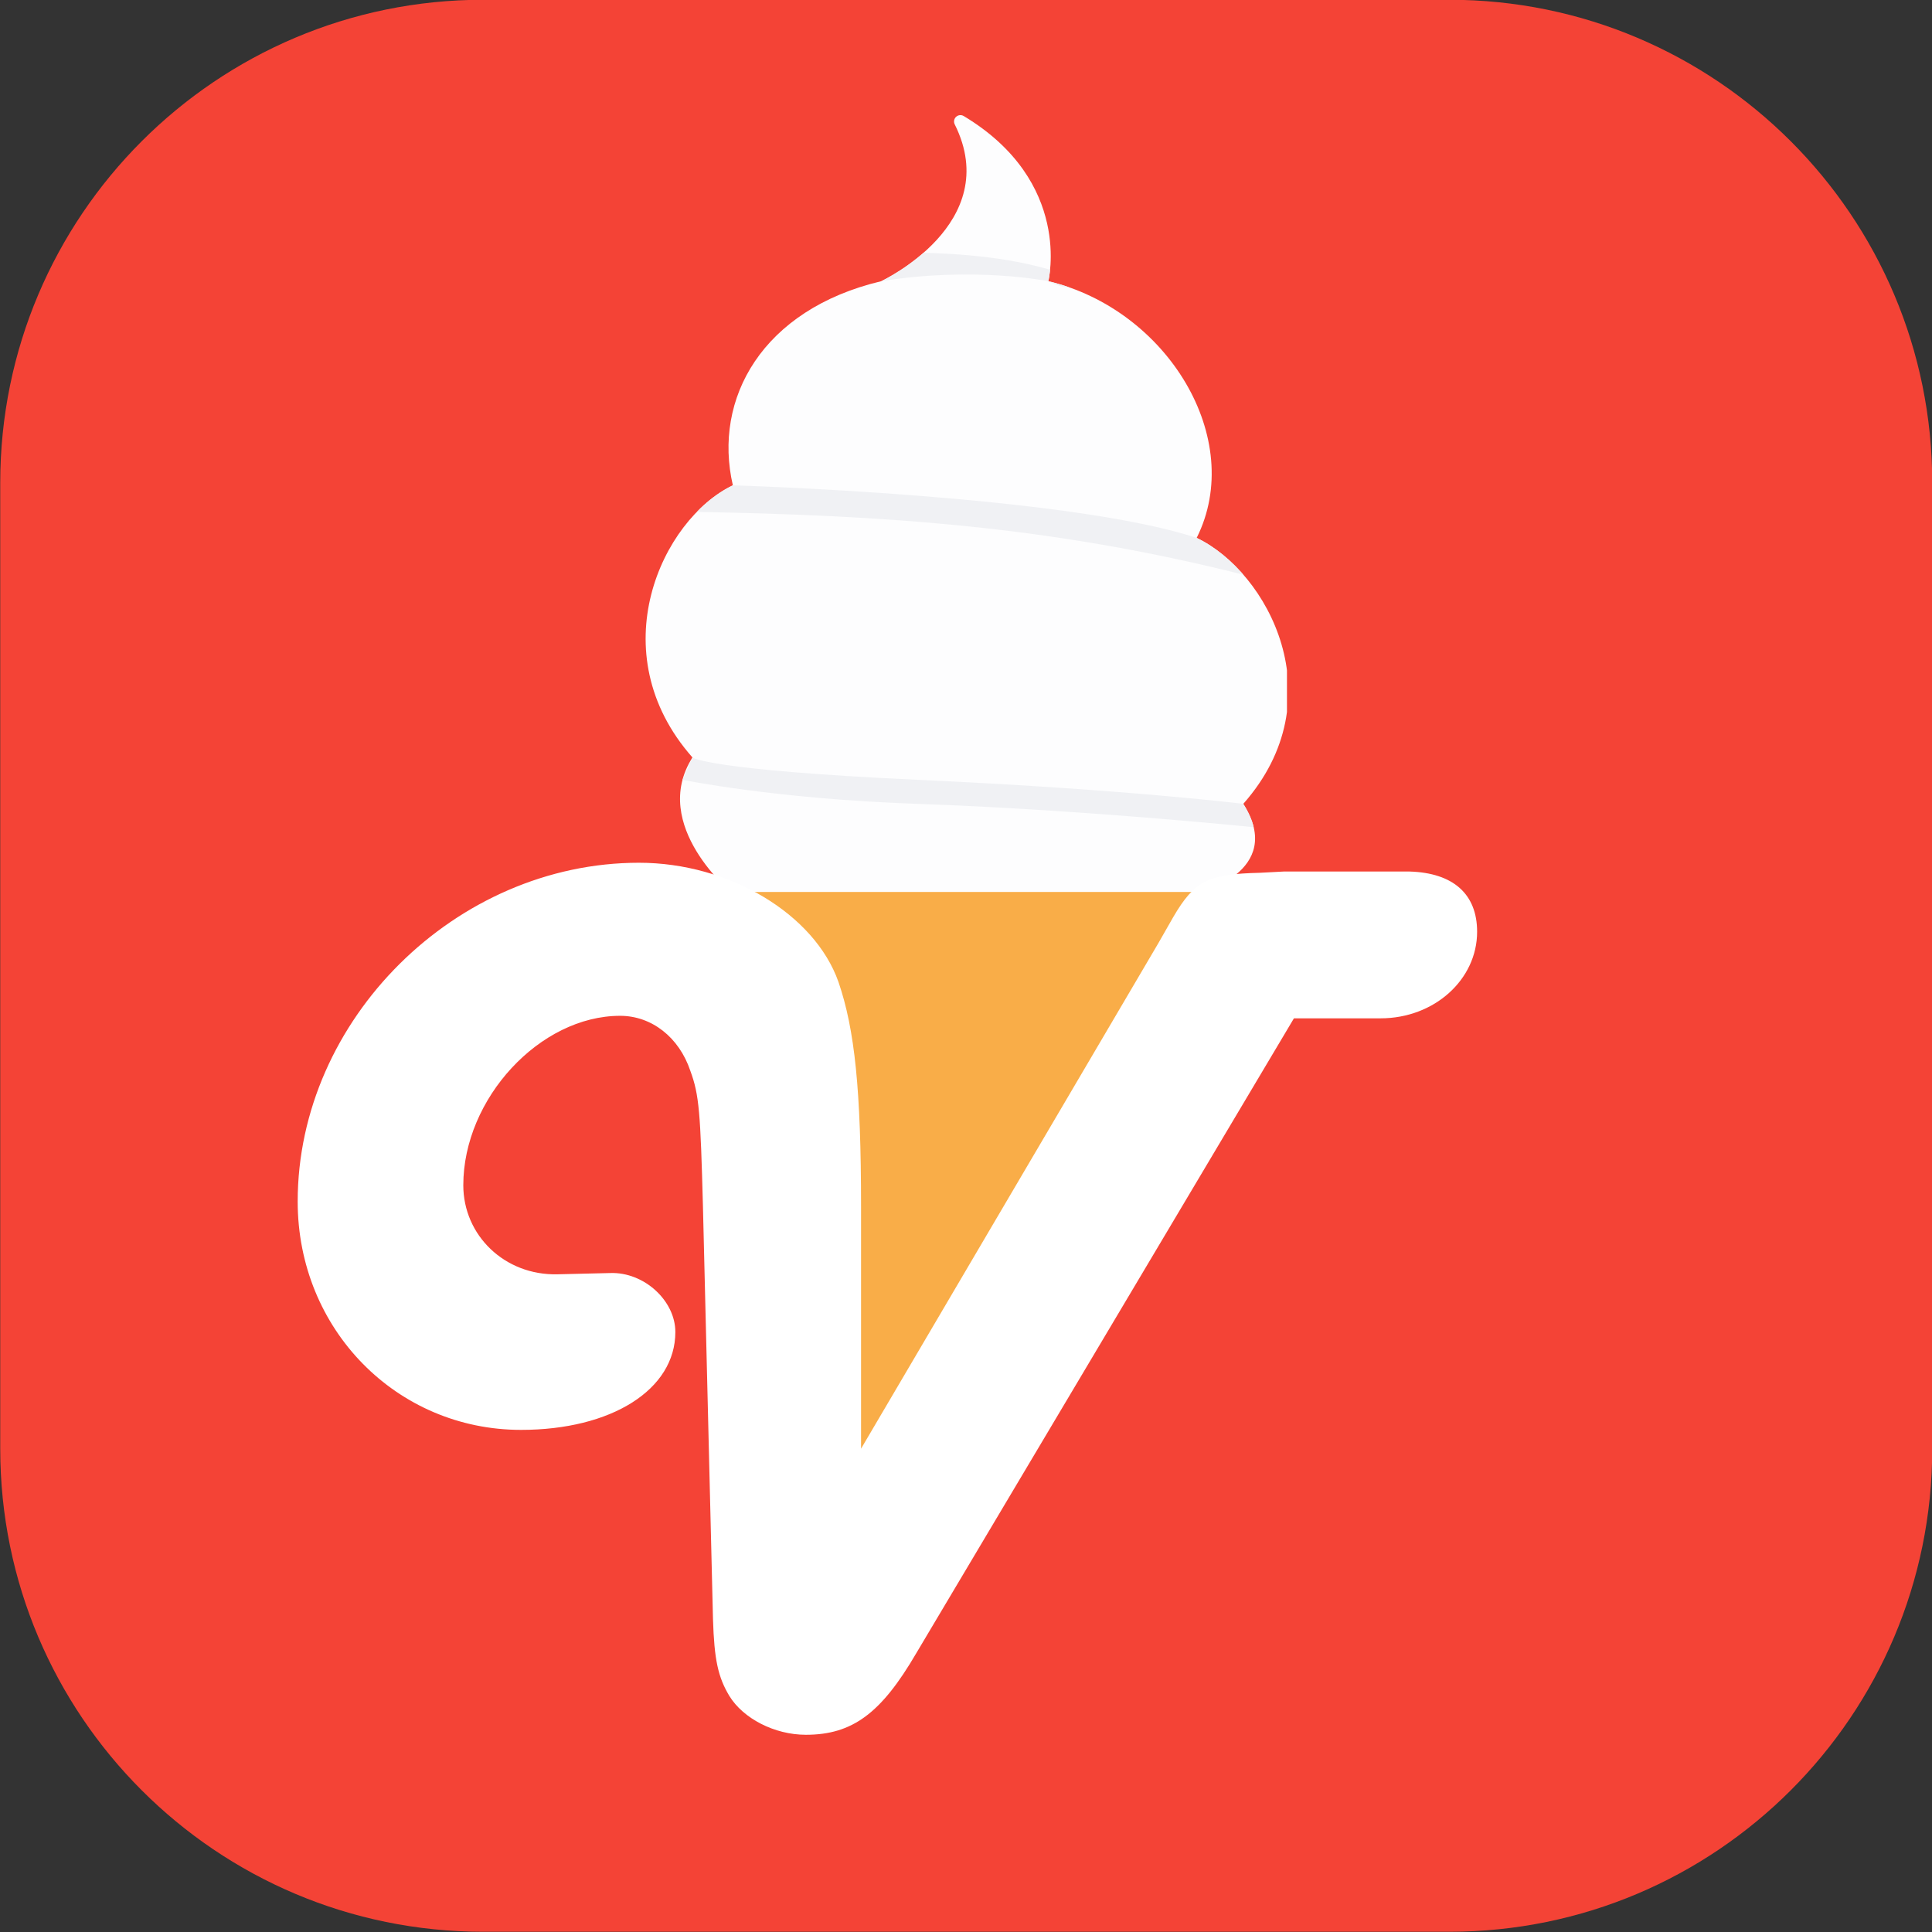 <svg xmlns="http://www.w3.org/2000/svg" xmlns:xlink="http://www.w3.org/1999/xlink" width="1024" zoomAndPan="magnify" viewBox="0 0 768 768" height="1024" preserveAspectRatio="xMidYMid meet" version="1.0">
  <rect x="0" y="0" width="768" height="768" fill="#333333" stroke="none"/>
  <defs>
    <clipPath id="5499afe1a4">
      <path d="M 215.664 352.992 L 398 352.992 L 398 586 L 215.664 586 Z M 215.664 352.992 " clip-rule="nonzero"></path>
    </clipPath>
    <clipPath id="6e3c31a3f1">
      <path d="M 307.773 586.223 L 399.887 352.992 L 215.664 352.992 L 307.773 586.223 " clip-rule="nonzero"></path>
    </clipPath>
    <clipPath id="c2a5ed2f60">
      <path d="M 262.246 437.246 L 303.734 437.246 L 303.734 586.223 L 262.246 586.223 Z M 262.246 437.246 " clip-rule="nonzero"></path>
    </clipPath>
    <clipPath id="341bd9ebc4">
      <path d="M 176.109 45.578 L 431.59 45.578 L 431.59 354.578 L 176.109 354.578 Z M 176.109 45.578 " clip-rule="nonzero"></path>
    </clipPath>
    <clipPath id="591359977e">
      <path d="M 249 100 L 350 100 L 350 115 L 249 115 Z M 249 100 " clip-rule="nonzero"></path>
    </clipPath>
    <clipPath id="a29af40afb">
      <path d="M 211.324 355.305 C 211.324 355.305 178.051 328.16 195.266 301.105 C 158.363 259.309 183.039 206.449 211.324 192.922 C 203.336 158.504 222.961 123.031 270.305 111.781 C 270.305 111.781 319.266 88.945 299.504 49.406 C 299.016 48.402 299.246 47.184 300.074 46.43 C 300.906 45.672 302.141 45.551 303.102 46.133 C 346.609 72.281 336.727 111.781 336.727 111.781 C 384.062 123.031 415.375 174.48 395.699 213.824 C 423.992 227.344 451.125 277.75 414.223 319.547 C 431.438 346.602 395.699 355.305 395.699 355.305 " clip-rule="evenodd"></path>
    </clipPath>
    <clipPath id="c6b87c20df">
      <path d="M 191 301 L 425 301 L 425 330 L 191 330 Z M 191 301 " clip-rule="nonzero"></path>
    </clipPath>
    <clipPath id="952bfe5c80">
      <path d="M 211.324 355.305 C 211.324 355.305 178.051 328.16 195.266 301.105 C 158.363 259.309 183.039 206.449 211.324 192.922 C 203.336 158.504 222.961 123.031 270.305 111.781 C 270.305 111.781 319.266 88.945 299.504 49.406 C 299.016 48.402 299.246 47.184 300.074 46.43 C 300.906 45.672 302.141 45.551 303.102 46.133 C 346.609 72.281 336.727 111.781 336.727 111.781 C 384.062 123.031 415.375 174.48 395.699 213.824 C 423.992 227.344 451.125 277.75 414.223 319.547 C 431.438 346.602 395.699 355.305 395.699 355.305 " clip-rule="evenodd"></path>
    </clipPath>
    <clipPath id="e6a025e8f2">
      <path d="M 192 192 L 415 192 L 415 229 L 192 229 Z M 192 192 " clip-rule="nonzero"></path>
    </clipPath>
    <clipPath id="3a8aa5200a">
      <path d="M 211.324 355.305 C 211.324 355.305 178.051 328.16 195.266 301.105 C 158.363 259.309 183.039 206.449 211.324 192.922 C 203.336 158.504 222.961 123.031 270.305 111.781 C 270.305 111.781 319.266 88.945 299.504 49.406 C 299.016 48.402 299.246 47.184 300.074 46.43 C 300.906 45.672 302.141 45.551 303.102 46.133 C 346.609 72.281 336.727 111.781 336.727 111.781 C 384.062 123.031 415.375 174.48 395.699 213.824 C 423.992 227.344 451.125 277.75 414.223 319.547 C 431.438 346.602 395.699 355.305 395.699 355.305 " clip-rule="evenodd"></path>
    </clipPath>
  </defs>
  <path fill="#f44336" d="M 192.094 -0.094 C 86.062 -0.094 0.094 85.875 0.094 191.906 L 0.094 575.906 C 0.094 681.938 86.062 767.906 192.094 767.906 L 576.094 767.906 C 682.125 767.906 768.094 681.938 768.094 575.906 L 768.094 191.906 C 768.094 85.875 682.125 -0.094 576.094 -0.094 Z M 192.094 -0.094 " fill-opacity="1" fill-rule="nonzero"></path>
  <g clip-path="url(#5499afe1a4)" transform="matrix(1, 0, 0, 1, 80, 0)">
    <g clip-path="url(#6e3c31a3f1)">
      <path fill="#f9ad48" d="M 215.664 352.992 L 397.688 352.992 L 397.688 585.582 L 215.664 585.582 Z M 215.664 352.992 " fill-opacity="1" fill-rule="nonzero"></path>
    </g>
  </g>
  <g clip-path="url(#c2a5ed2f60)" transform="matrix(1, 0, 0, 1, 70, 0)">
    <path fill="#f9ad48" d="M 262.246 437.246 L 305.867 437.246 L 305.867 587.504 L 262.246 587.504 Z M 262.246 437.246 " fill-opacity="1" fill-rule="nonzero"></path>
  </g>
  <g clip-path="url(#341bd9ebc4)" transform="matrix(1, 0, 0, 1, 80, 0)">
    <path fill="#fdfdfe" d="M 211.324 355.305 C 211.324 355.305 178.051 328.16 195.266 301.105 C 158.363 259.309 183.039 206.449 211.324 192.922 C 203.336 158.504 222.957 123.031 270.305 111.781 C 270.305 111.781 319.266 88.945 299.504 49.406 C 299.016 48.402 299.246 47.184 300.074 46.43 C 300.906 45.672 302.141 45.551 303.102 46.133 C 346.609 72.281 336.727 111.781 336.727 111.781 C 384.062 123.031 415.375 174.48 395.699 213.824 C 423.992 227.344 451.125 277.75 414.223 319.547 C 431.438 346.602 395.699 355.305 395.699 355.305 " fill-opacity="1" fill-rule="evenodd"></path>
  </g>
  <g clip-path="url(#591359977e)" transform="matrix(1, 0, 0, 1, 80, 0)">
    <g clip-path="url(#a29af40afb)">
      <path fill="#f0f1f4" d="M 336.727 111.781 C 336.727 111.781 307.355 105.789 270.305 111.781 C 233.246 117.777 257.168 101.18 257.168 101.18 C 257.168 101.18 316.273 96.109 349.488 111.781 C 346.719 117.316 336.727 111.781 336.727 111.781 Z M 336.727 111.781 " fill-opacity="1" fill-rule="evenodd"></path>
    </g>
  </g>
  <g clip-path="url(#c6b87c20df)" transform="matrix(1, 0, 0, 1, 80, 0)">
    <g clip-path="url(#952bfe5c80)">
      <path fill="#f0f1f4" d="M 191.316 309.977 C 191.316 309.977 227.555 317.547 284.668 319.547 C 353.102 321.945 424.059 329.387 424.059 329.387 L 414.223 319.547 C 414.223 319.547 368.297 313.812 284.668 309.977 C 201.105 306.133 195.266 301.105 195.266 301.105 Z M 191.316 309.977 " fill-opacity="1" fill-rule="evenodd"></path>
    </g>
  </g>
  <g clip-path="url(#e6a025e8f2)" transform="matrix(1, 0, 0, 1, 80, 0)">
    <g clip-path="url(#3a8aa5200a)">
      <path fill="#f0f1f4" d="M 211.324 192.922 C 211.324 192.922 344.414 196.84 395.699 213.824 C 408.234 210.516 414.277 228.457 414.277 228.457 C 337.539 209.059 271.07 204.855 197 203.488 L 192.359 192.922 Z M 211.324 192.922 " fill-opacity="1" fill-rule="evenodd"></path>
    </g>
  </g>
  <g fill="#ffffff" fill-opacity="1" transform="matrix(1, 0, 0, 1, 80, 0)">
    <g transform="translate(-5.061, 679.127)">
      <g>
        <path d="M 439.418 -274.324 L 473.836 -274.324 C 495.281 -274.324 512.238 -289.789 512.238 -308.742 C 512.238 -323.703 502.762 -332.184 485.305 -332.684 L 435.43 -332.684 L 425.953 -332.184 C 405.504 -331.684 400.016 -329.191 391.535 -314.727 L 385.551 -304.25 L 267.344 -103.246 L 267.344 -199.508 C 267.344 -245.895 264.848 -269.836 258.363 -288.789 C 248.887 -315.723 214.973 -336.172 179.059 -336.172 C 106.238 -336.172 43.395 -273.828 43.395 -201.504 C 43.395 -150.629 82.797 -110.727 132.176 -110.727 C 168.086 -110.727 193.523 -126.688 193.523 -149.633 C 193.523 -162.102 181.055 -173.574 167.586 -173.074 L 146.641 -172.574 C 125.691 -172.078 109.23 -188.039 109.23 -207.988 C 109.23 -242.402 139.656 -275.324 171.578 -275.324 C 184.047 -275.324 195.02 -266.844 199.508 -253.375 C 203 -243.898 203.5 -236.918 204.496 -199.508 L 208.488 -35.414 C 208.984 -19.453 210.48 -12.469 214.973 -4.988 C 220.457 3.988 232.926 10.473 245.395 10.473 C 263.852 10.473 275.324 1.996 289.289 -21.945 Z M 439.418 -274.324 "></path>
      </g>
    </g>
  </g>
</svg>